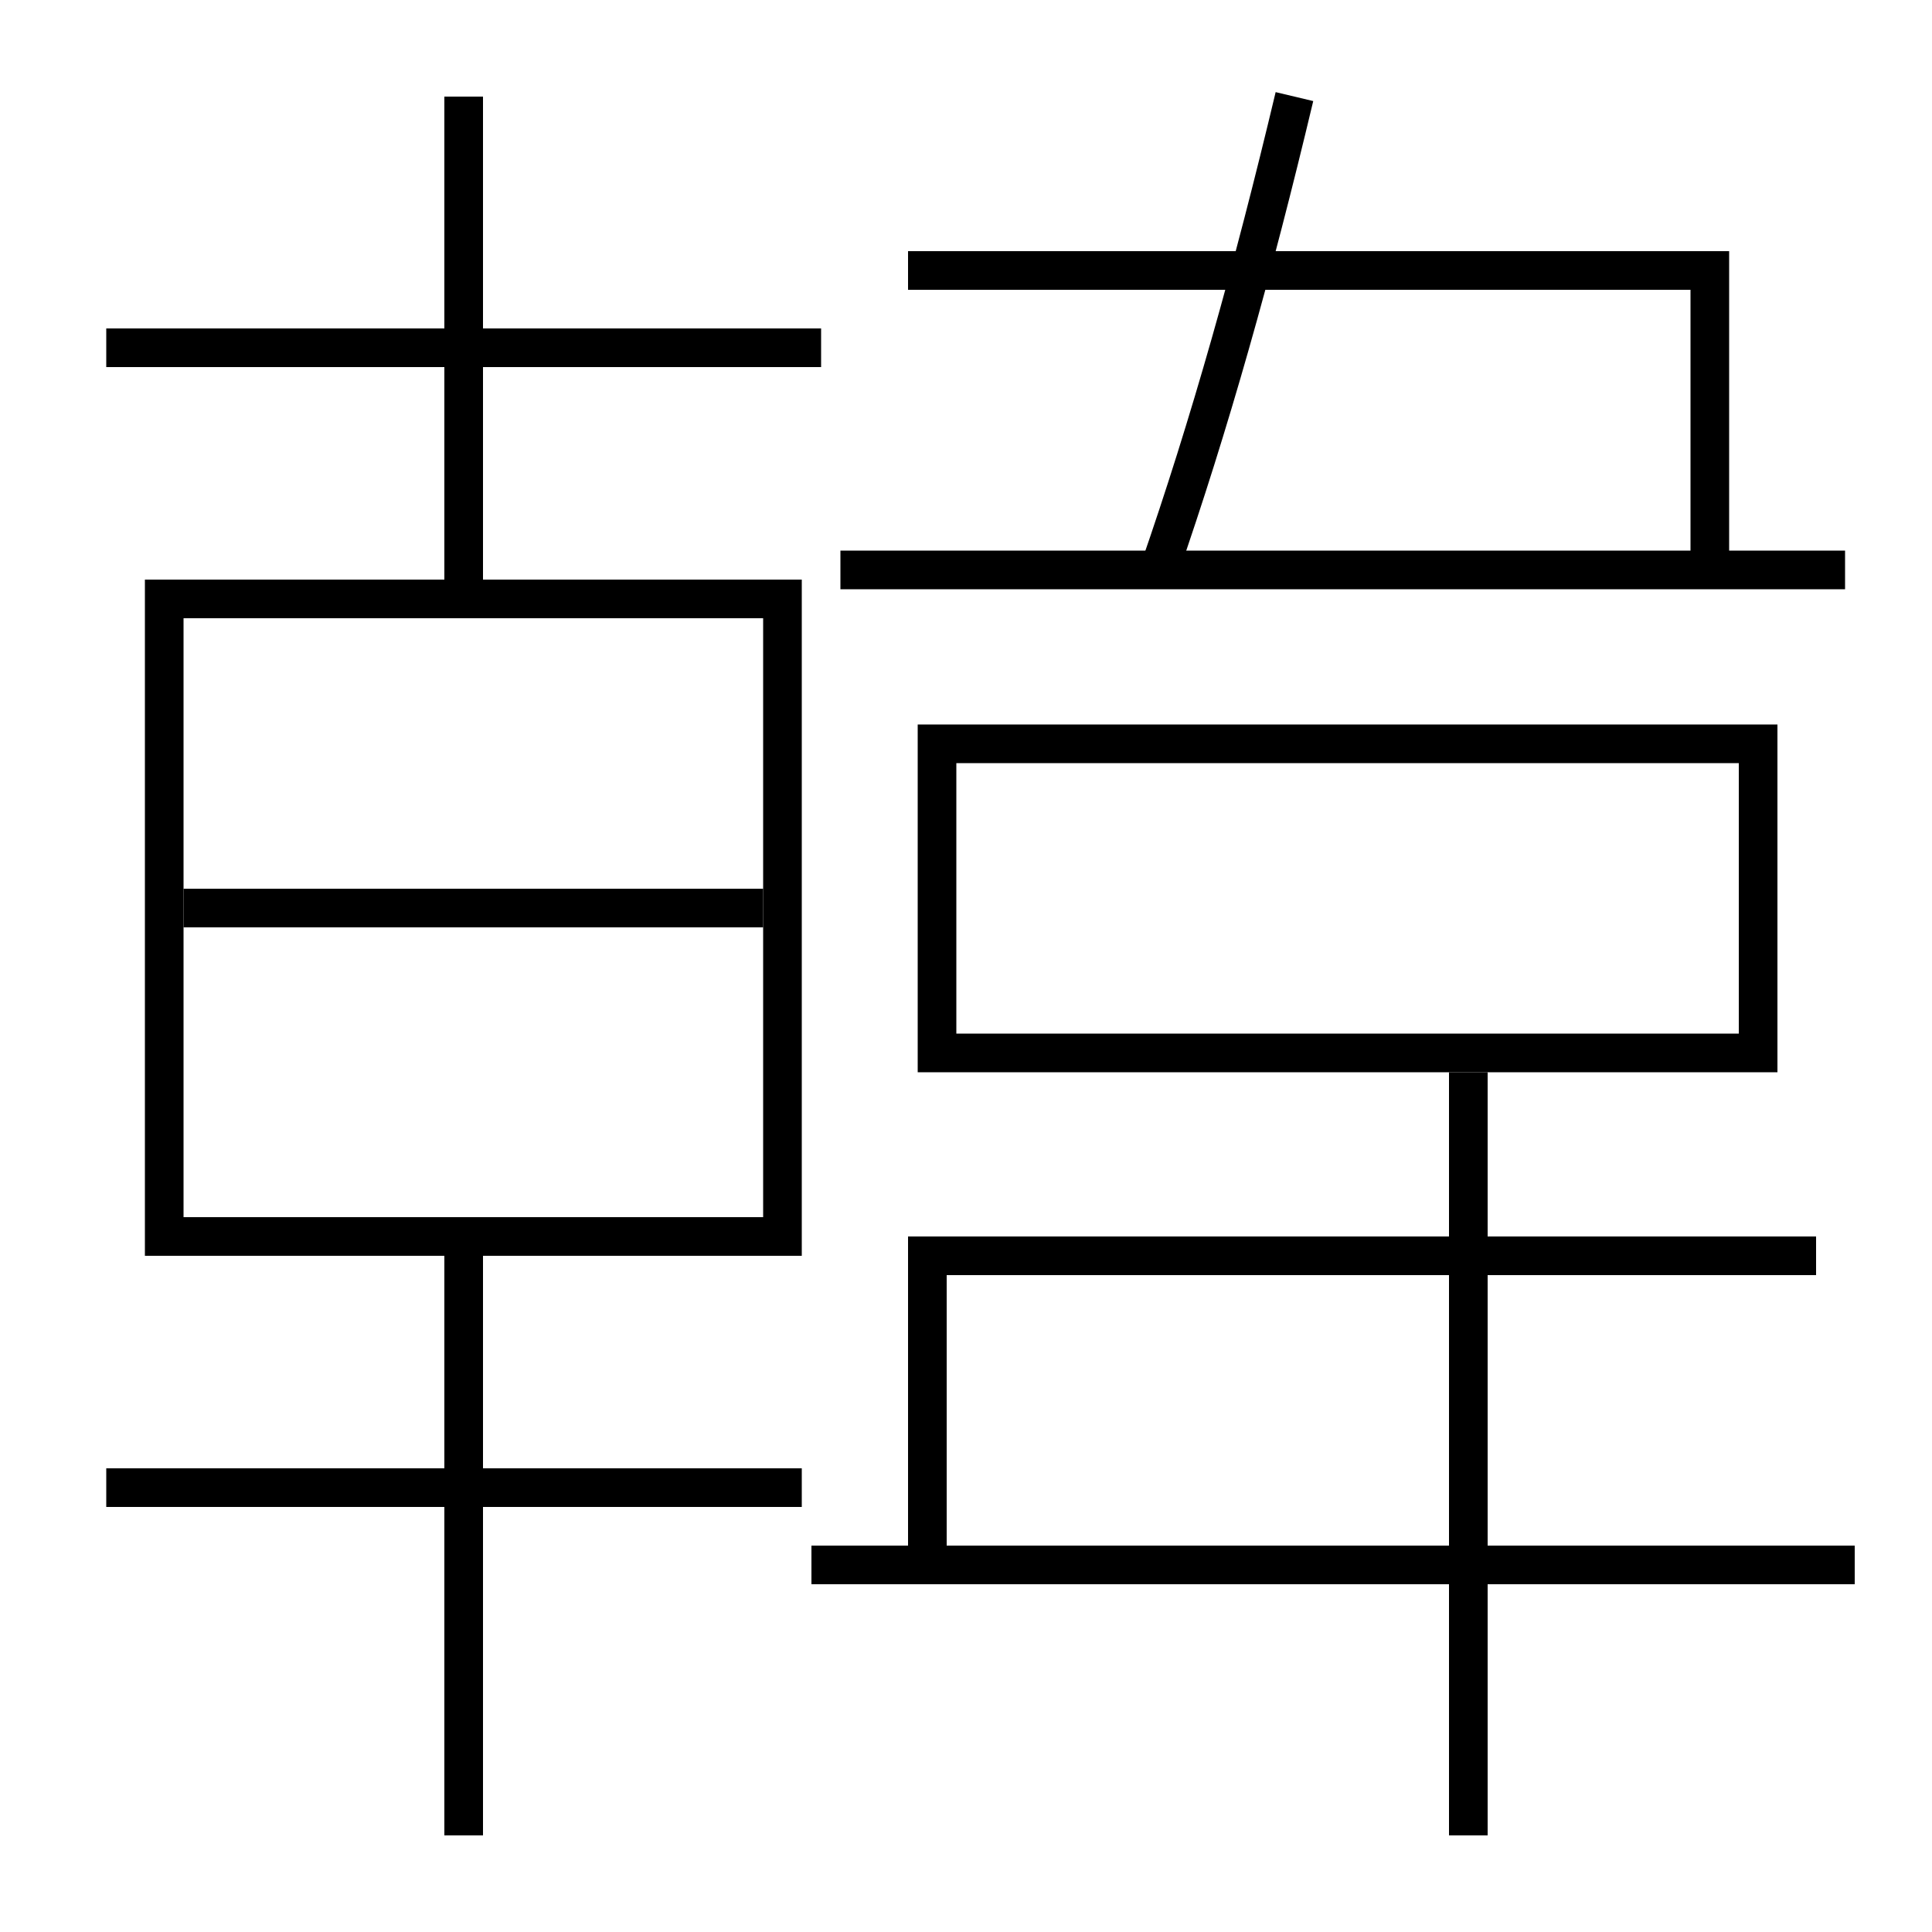 <?xml version='1.0' encoding='utf-8'?>
<svg xmlns="http://www.w3.org/2000/svg" height="100px" version="1.0" viewBox="0 0 100 100" width="100px" x="0px" y="0px">
<line fill="none" stroke="#000000" stroke-width="2" x1="9.5" x2="39.5" y1="47" y2="47" /><line fill="none" stroke="#000000" stroke-width="2" x1="5.5" x2="41.5" y1="77" y2="77" /><line fill="none" stroke="#000000" stroke-width="2" x1="24" x2="24" y1="30" y2="5" /><line fill="none" stroke="#000000" stroke-width="2" x1="24" x2="24" y1="95" y2="65" /><line fill="none" stroke="#000000" stroke-width="2" x1="5.5" x2="42.5" y1="18" y2="18" /><line fill="none" stroke="#000000" stroke-width="2" x1="76" x2="76" y1="95" y2="55.5" /><line fill="none" stroke="#000000" stroke-width="2" x1="96" x2="42" y1="81" y2="81" /><line fill="none" stroke="#000000" stroke-width="2" x1="43.5" x2="95.5" y1="29.5" y2="29.5" /><polyline fill="none" points="9.5,64 40.5,64 40.5,31 8.5,31 8.5,65" stroke="#000000" stroke-width="2" /><polyline fill="none" points="48,80 48,65 94,65" stroke="#000000" stroke-width="2" /><polyline fill="none" points="48.5,55.5 48.5,38.5 91,38.5 91,54.5 49.5,54.5" stroke="#000000" stroke-width="2" /><polyline fill="none" points="88.5,29.5 88.5,14 47,14" stroke="#000000" stroke-width="2" /><path d="M60,29.5 c2.601,-7.489 4.852,-15.473 7,-24.5" fill="none" stroke="#000000" stroke-width="2" /></svg>